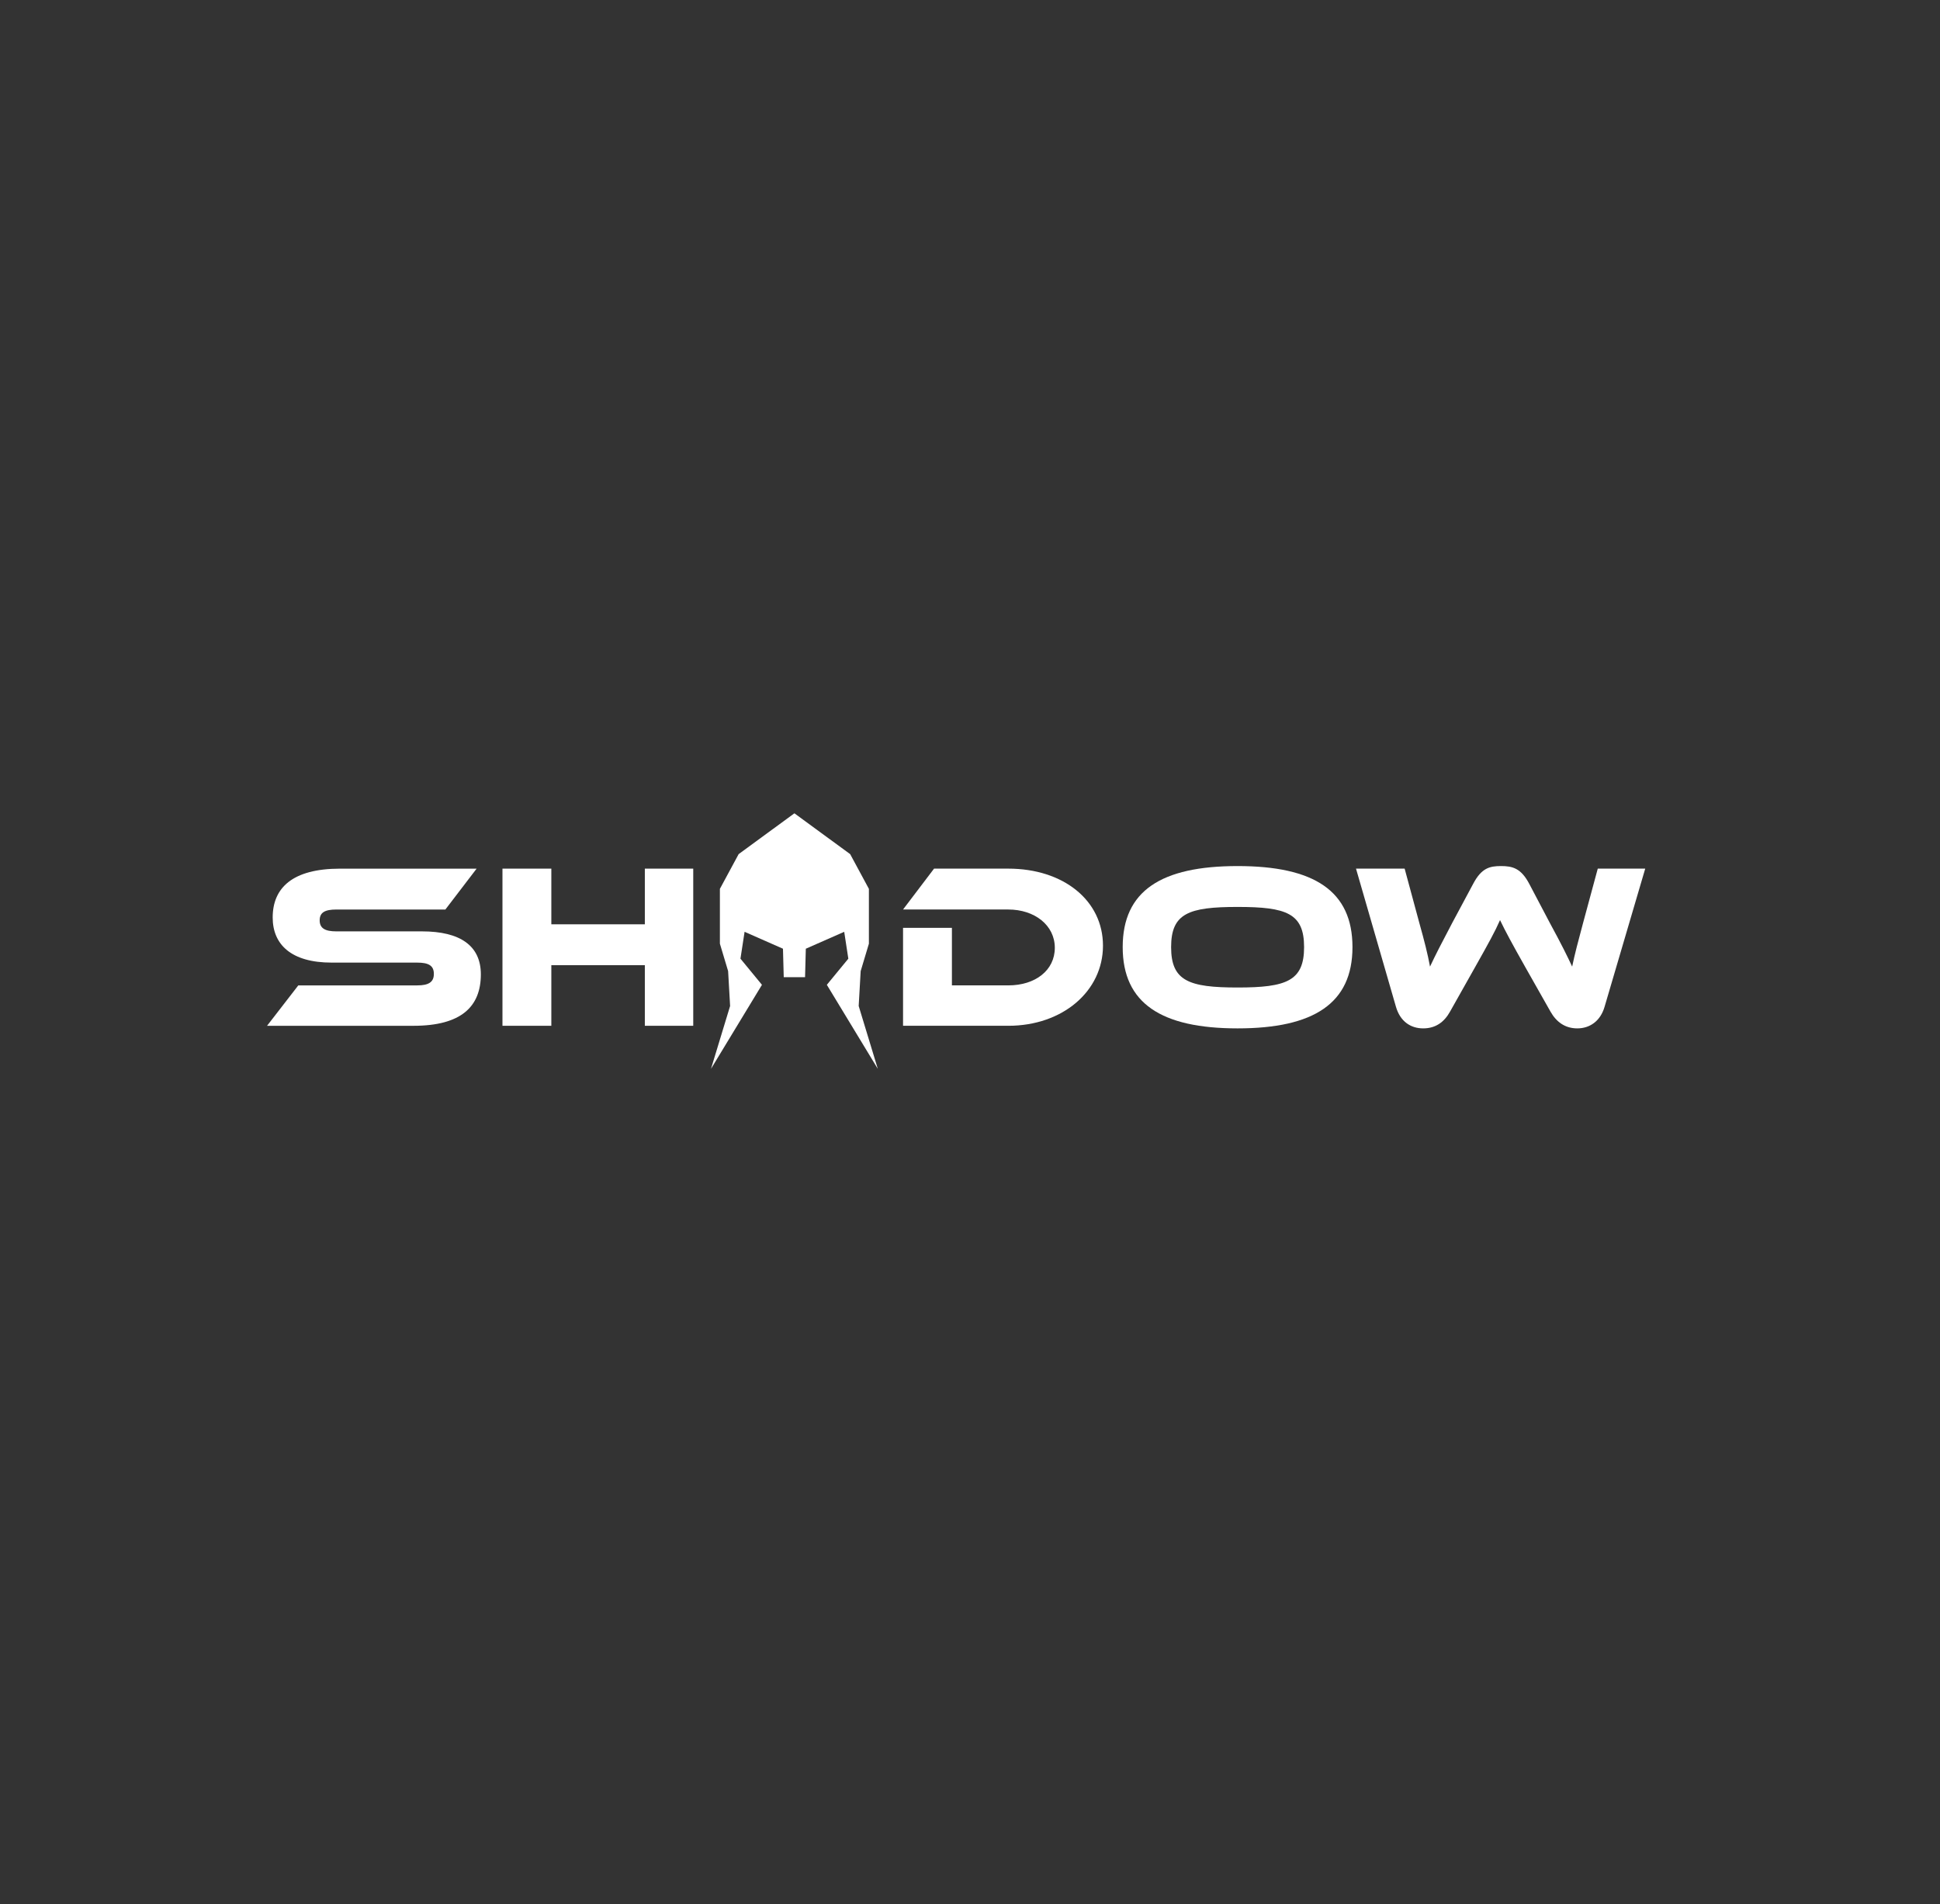 <?xml version="1.0" encoding="UTF-8"?>
<svg id="Layer_1" data-name="Layer 1" xmlns="http://www.w3.org/2000/svg" viewBox="0 0 1238.6 1215.94">
  <rect x="0" y="0" width="1238.6" height="1215.94" fill="#333333" stroke="none"/>
  <defs>
    <style>
      .cls-1 {
        fill: #fff;
        stroke-width: 0px;
      }
    </style>
  </defs>
  <g>
    <path class="cls-1" d="M269.35,594.73c24.45,0,37.65,9.15,37.65,27.45,0,20.55-12.45,32.85-43.05,32.85h-93.45l19.95-25.8h75.9c7.35,0,10.65-2.1,10.65-7.35s-3.3-7.2-10.65-7.2h-54.6c-25.8,0-37.65-11.55-37.65-28.8,0-18.9,12.6-31.2,43.05-31.2h87.15l-19.95,26.1h-69.6c-7.2,0-10.65,1.8-10.65,6.9s3.45,7.05,10.65,7.05h54.6Z"/>
    <path class="cls-1" d="M442.6,655.02h-30.9v-38.7h-59.7v38.7h-31.2v-100.35h31.2v35.55h59.7v-35.55h30.9v100.35Z"/>
    <path class="cls-1" d="M643.75,655.02h-67.2v-62.55h31.2v36.75h36c17.25,0,29.7-9.6,29.7-24s-12.9-24.45-29.7-24.45h-67.2l19.8-26.1h47.4c35.1,0,60.45,20.25,60.45,49.2s-25.65,51.15-60.45,51.15Z"/>
    <path class="cls-1" d="M863.49,604.78c0,35.85-24.6,51.9-73.35,51.9s-73.35-16.05-73.35-51.9,24.45-51.75,73.35-51.75,73.35,15.9,73.35,51.75ZM832.6,604.78c0-21.6-11.25-25.65-42.45-25.65s-42.45,4.05-42.45,25.65,11.25,25.8,42.45,25.8,42.45-4.2,42.45-25.8Z"/>
    <path class="cls-1" d="M973.9,617.68c-8.7-15.45-12.75-22.95-16.2-30.15-3.15,7.2-7.2,14.55-15.9,30l-16.05,28.5c-3.6,6.45-9,10.65-17.1,10.65s-14.7-4.5-17.4-13.8l-25.5-88.2h31.05l9.45,34.95c3.15,11.25,5.25,19.5,6.75,27.6,3.3-7.05,7.2-14.7,14.1-27.75l13.5-25.2c5.25-9.9,10.35-11.25,17.7-11.25s12.75,1.35,18,11.25l13.35,25.35c7.5,13.8,10.95,20.85,14.1,27.6,1.65-7.95,3.9-16.5,6.9-27.6l9.45-34.95h30.3l-25.95,88.2c-2.7,9.3-9.6,13.8-17.4,13.8s-13.35-4.05-17.1-10.65l-16.05-28.35Z"/>
  </g>
  <polygon class="cls-1" points="560.44 682.52 548.23 642.38 549.5 620.11 554.75 602.6 554.75 567.58 542.79 545.41 507.19 519.34 471.59 545.41 459.62 567.58 459.62 602.6 464.87 620.11 466.14 642.38 453.93 682.52 486.47 628.86 472.75 612.17 475.38 595.01 499.89 605.81 500.38 624 513.99 624 514.48 605.81 538.99 595.01 541.62 612.17 527.9 628.86 560.44 682.52"/>
</svg>